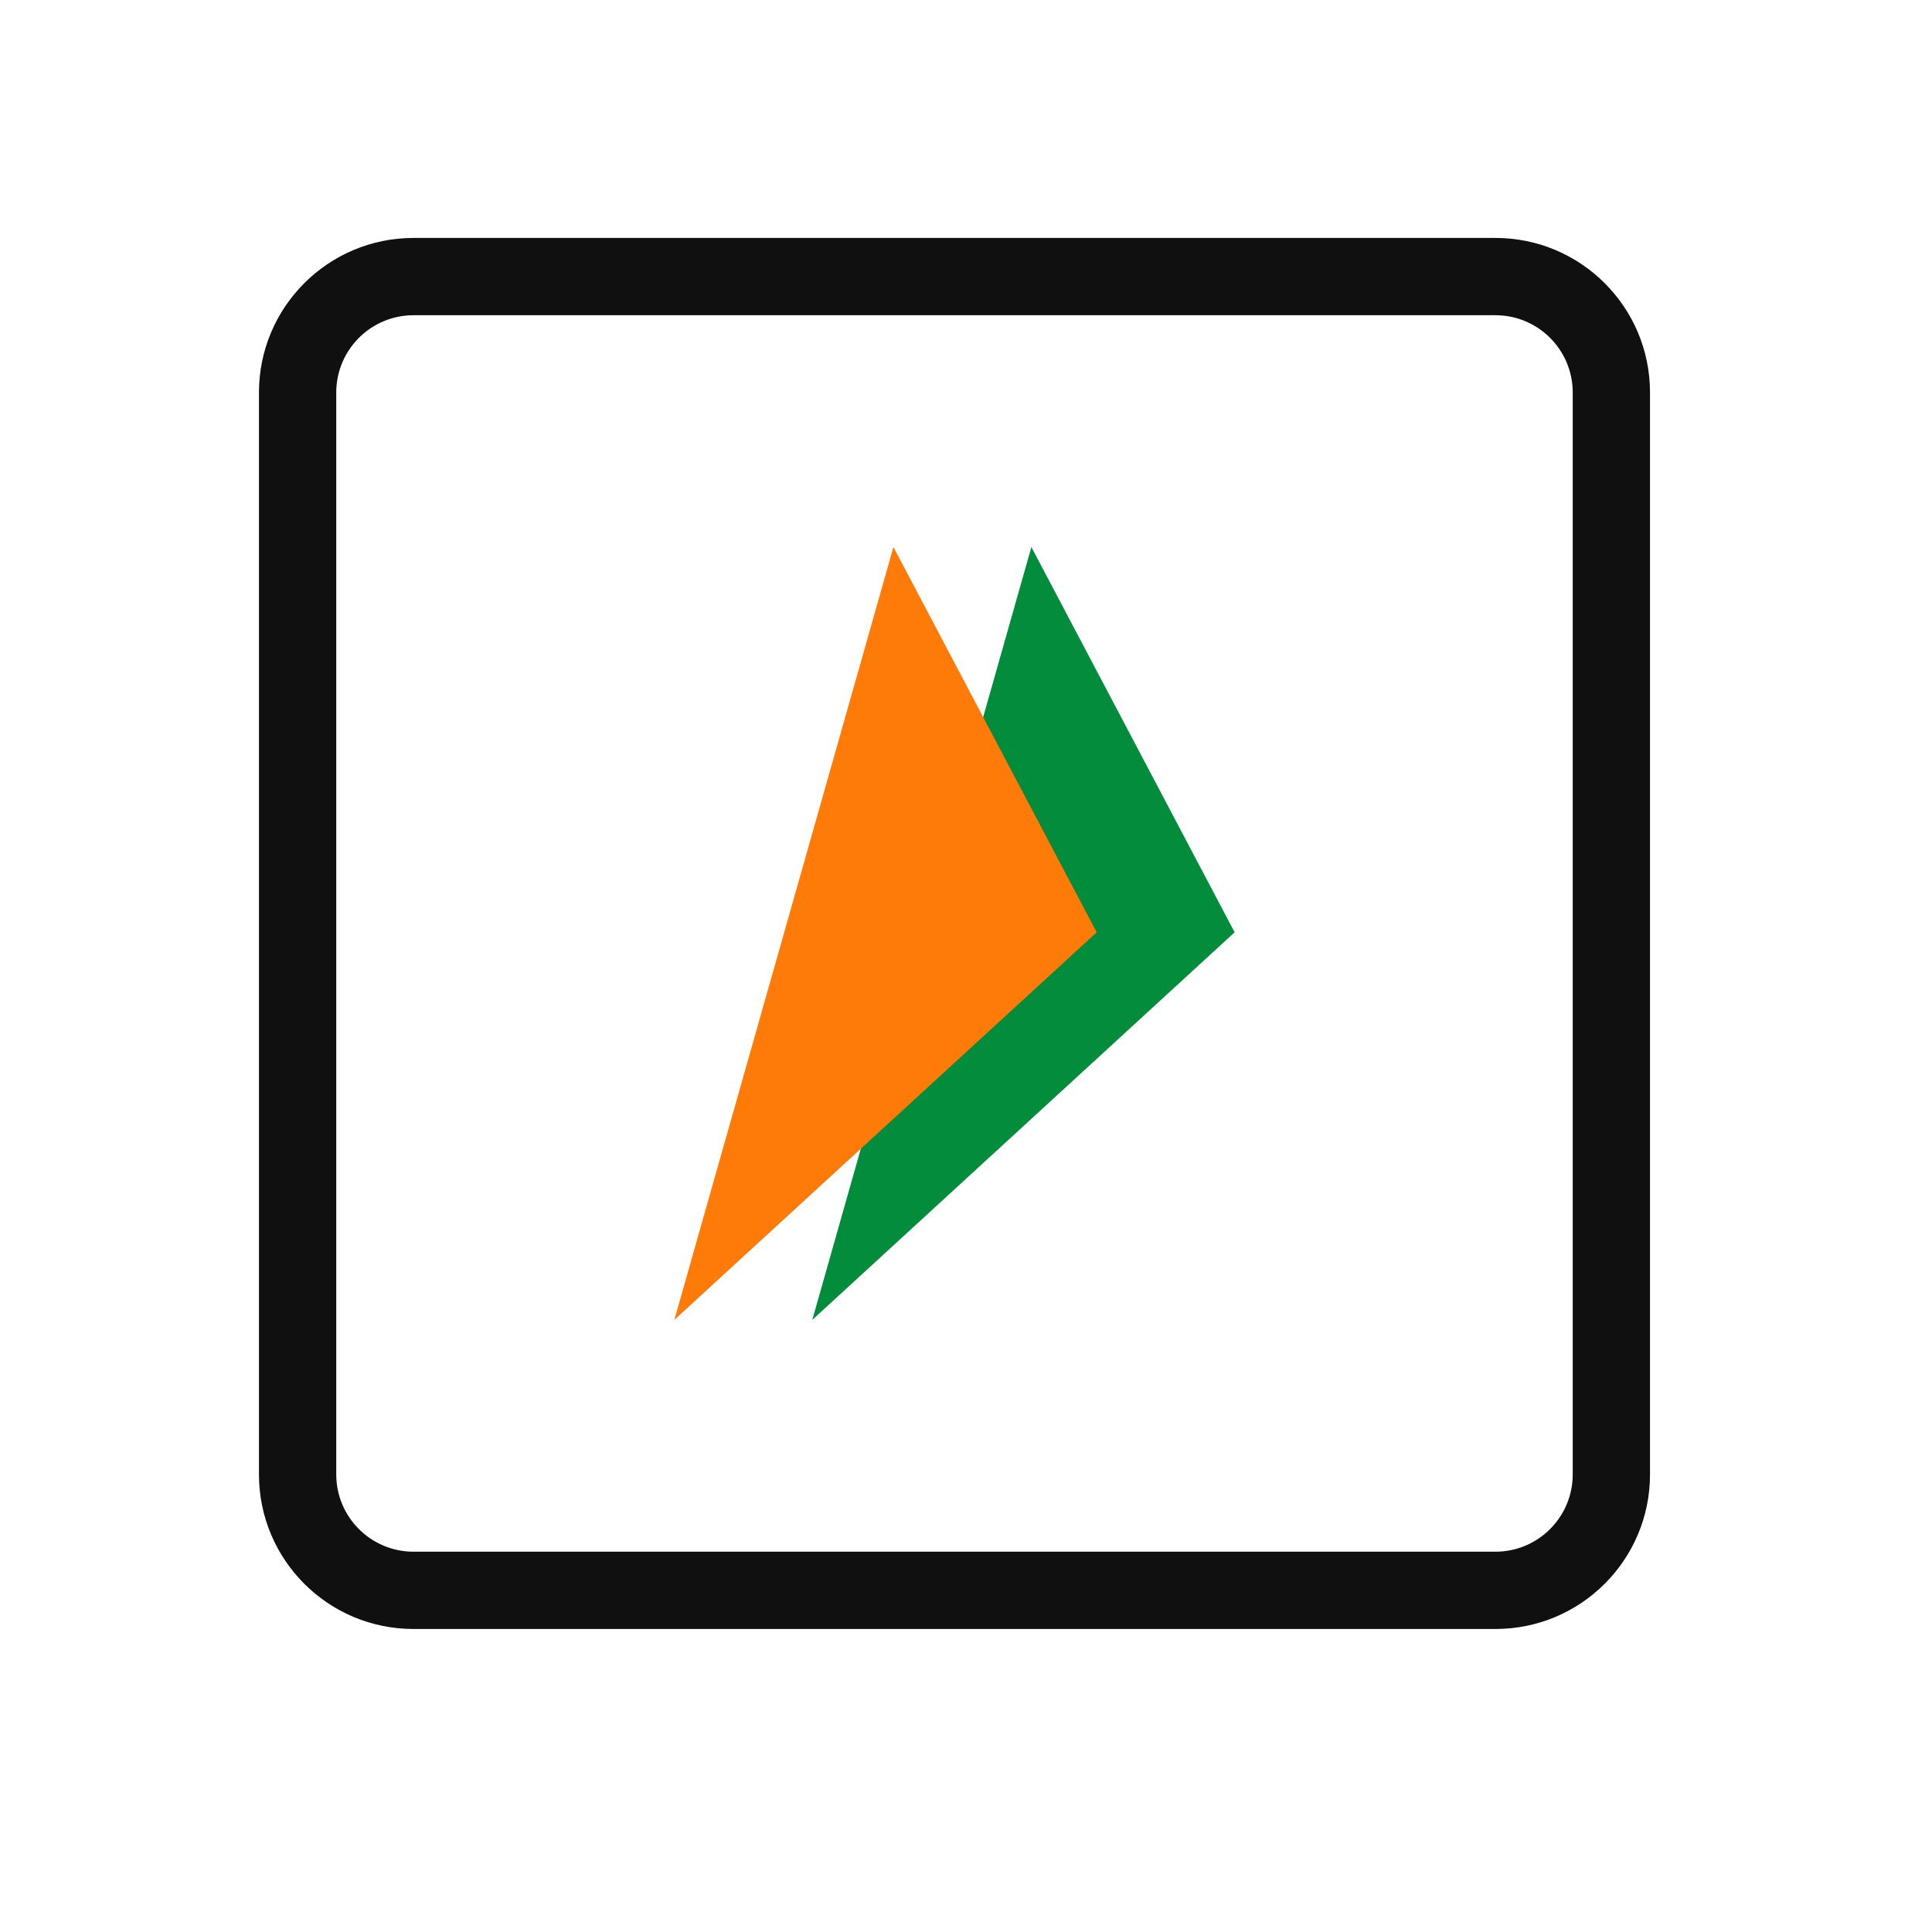 <svg width="25" height="25" viewBox="0 0 25 25" fill="none" xmlns="http://www.w3.org/2000/svg">
<path fill-rule="evenodd" clip-rule="evenodd" d="M19.351 4.079H5.351C4.799 4.079 4.351 4.527 4.351 5.079V19.079C4.351 19.631 4.799 20.079 5.351 20.079H19.351C19.903 20.079 20.351 19.631 20.351 19.079V5.079C20.351 4.527 19.903 4.079 19.351 4.079ZM5.351 3.079C4.246 3.079 3.351 3.975 3.351 5.079V19.079C3.351 20.184 4.246 21.079 5.351 21.079H19.351C20.456 21.079 21.351 20.184 21.351 19.079V5.079C21.351 3.975 20.456 3.079 19.351 3.079H5.351Z" fill="#101010"/>
<path d="M10.511 17.079L13.346 7.079L15.976 12.064L10.511 17.079Z" fill="#028C3C"/>
<path d="M8.726 17.079L11.561 7.079L14.191 12.064L8.726 17.079Z" fill="#FE7A09"/>
</svg>
